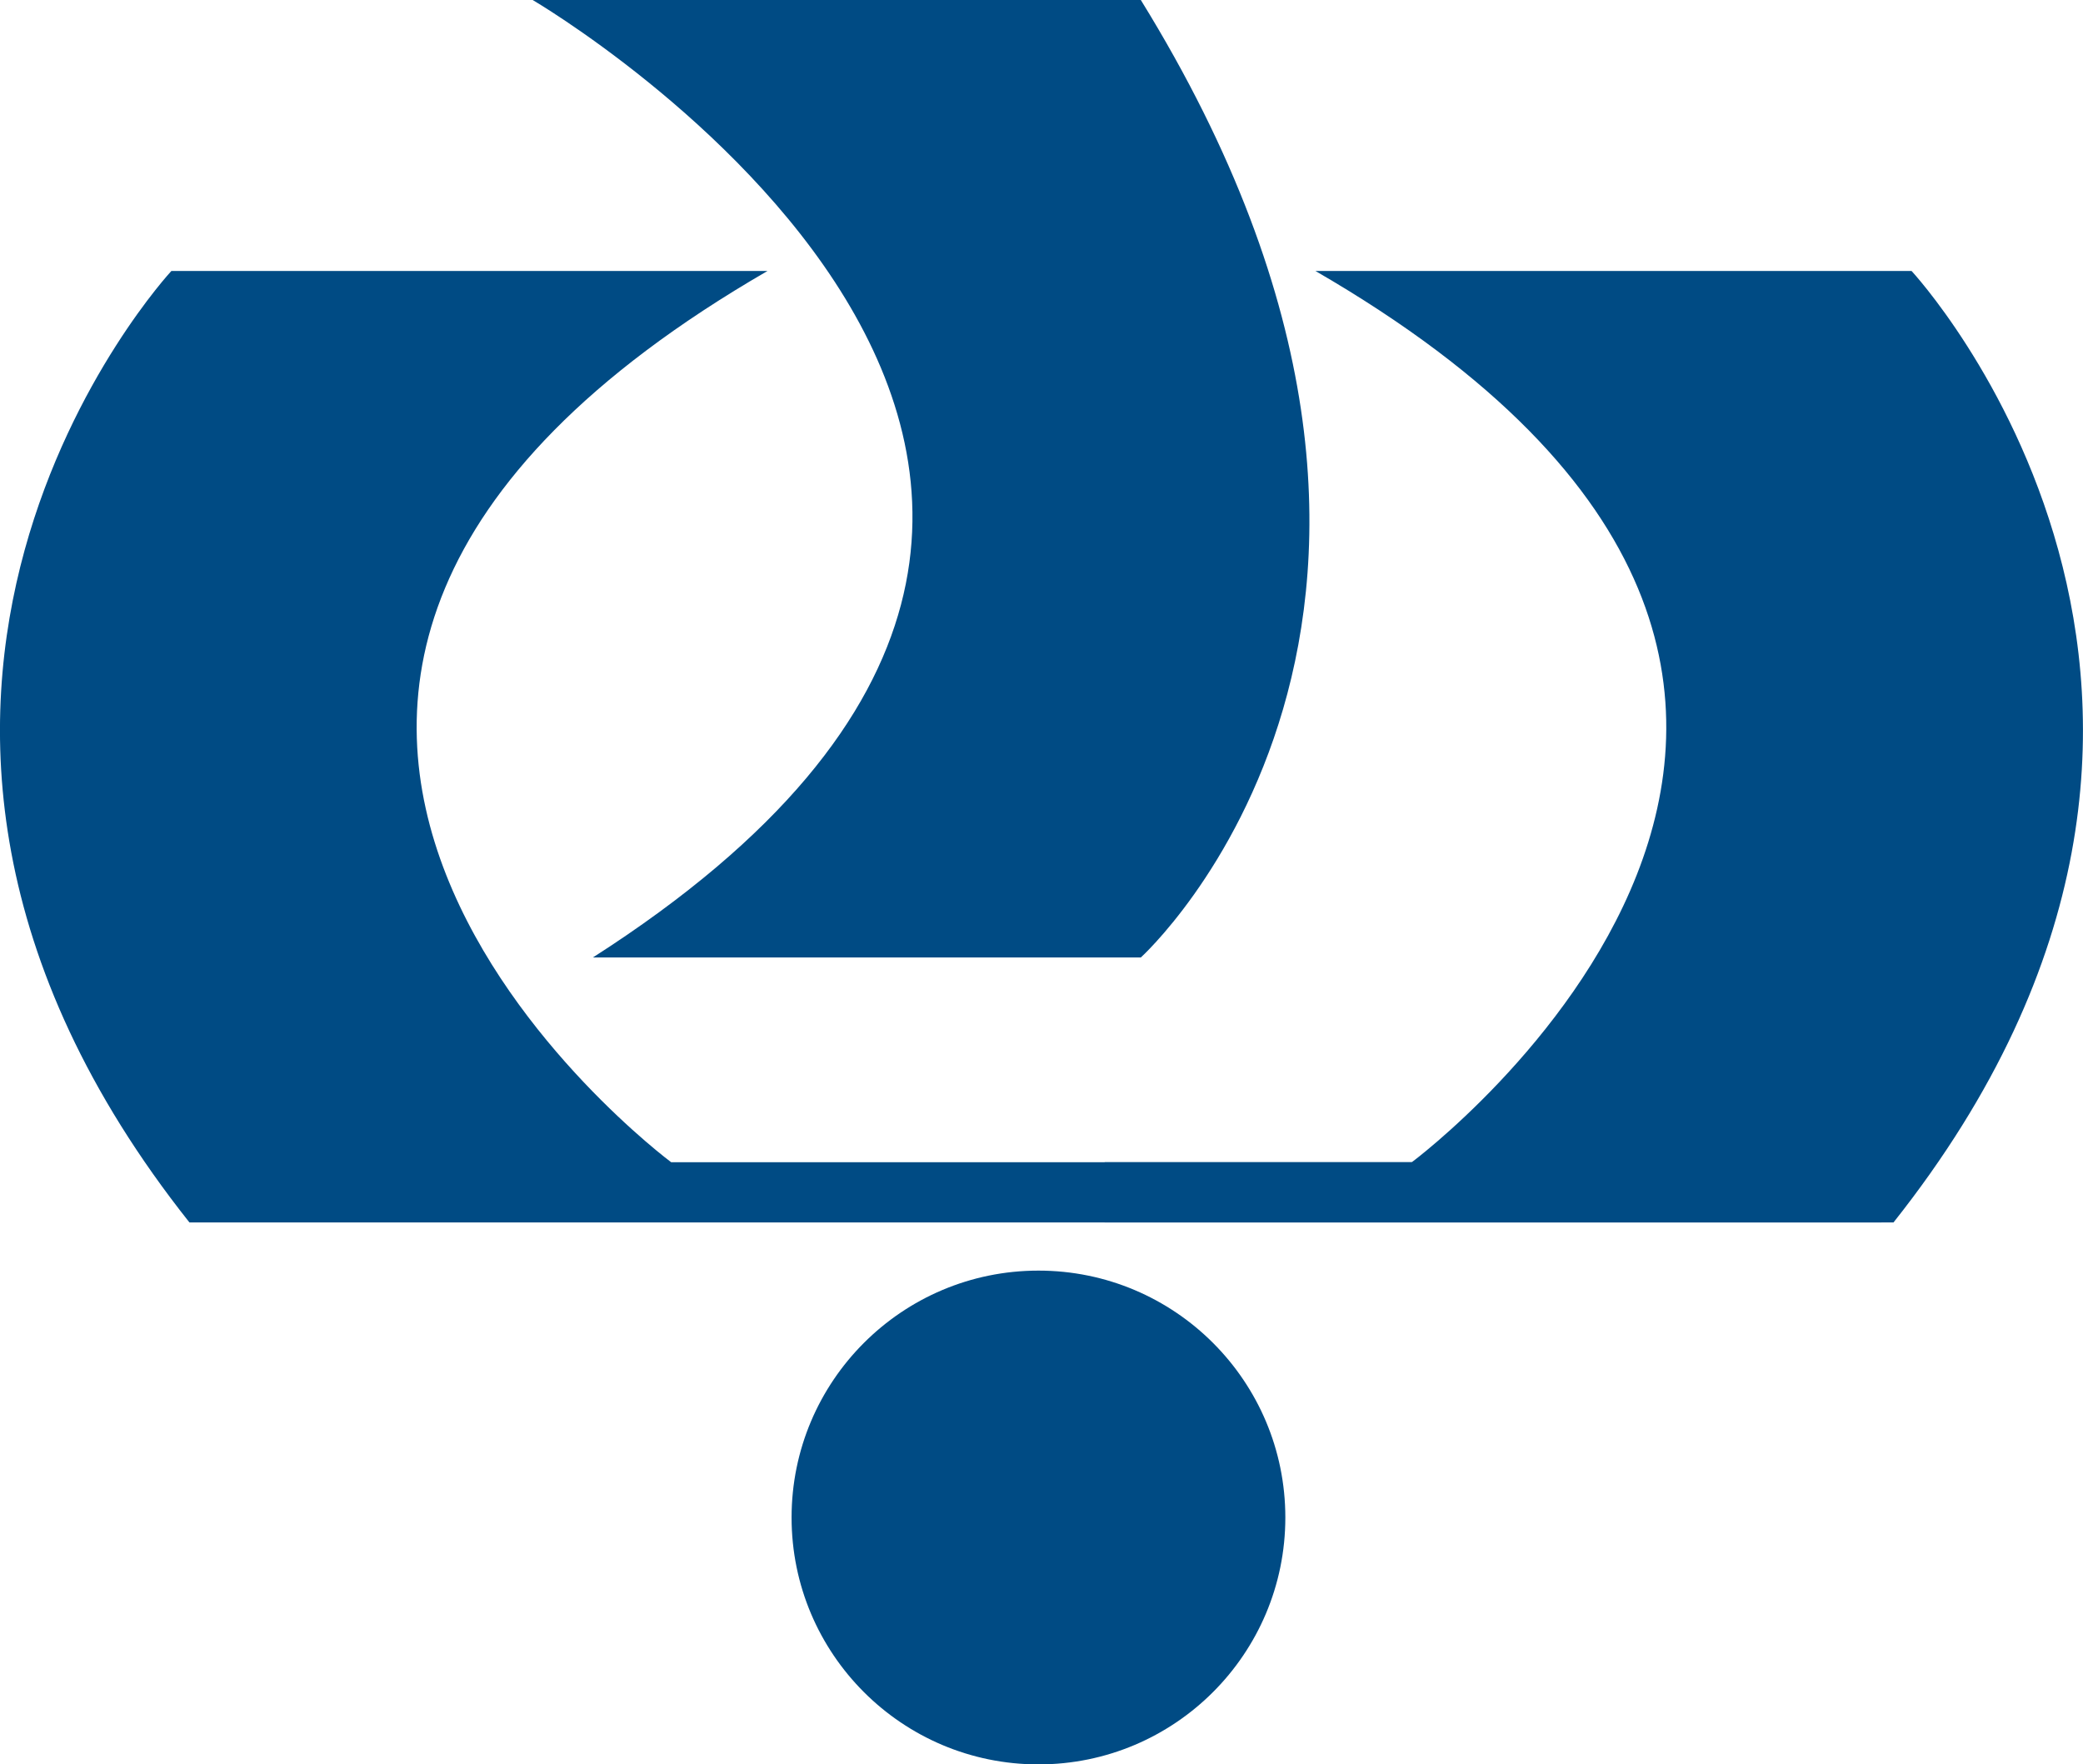 <svg id="Layer_1" data-name="Layer 1" xmlns="http://www.w3.org/2000/svg" viewBox="0 0 345.93 293"><defs><style>.cls-1{fill:#004b84;}</style></defs><title>refah kargaran bank</title><path class="cls-1" d="M333,406H614V396H413s-105-78,16-148H330S264,319,333,406Z" transform="translate(-301.54 -203)"/><path class="cls-1" d="M616,406H485V396h51s105-78-16-148h99S685,319,616,406Z" transform="translate(-301.54 -203)"/><path class="cls-1" d="M400,362h91s63-57,0-159H390S525,282,400,362Z" transform="translate(-301.54 -203)"/><circle class="cls-1" cx="172.46" cy="252" r="41"/></svg>